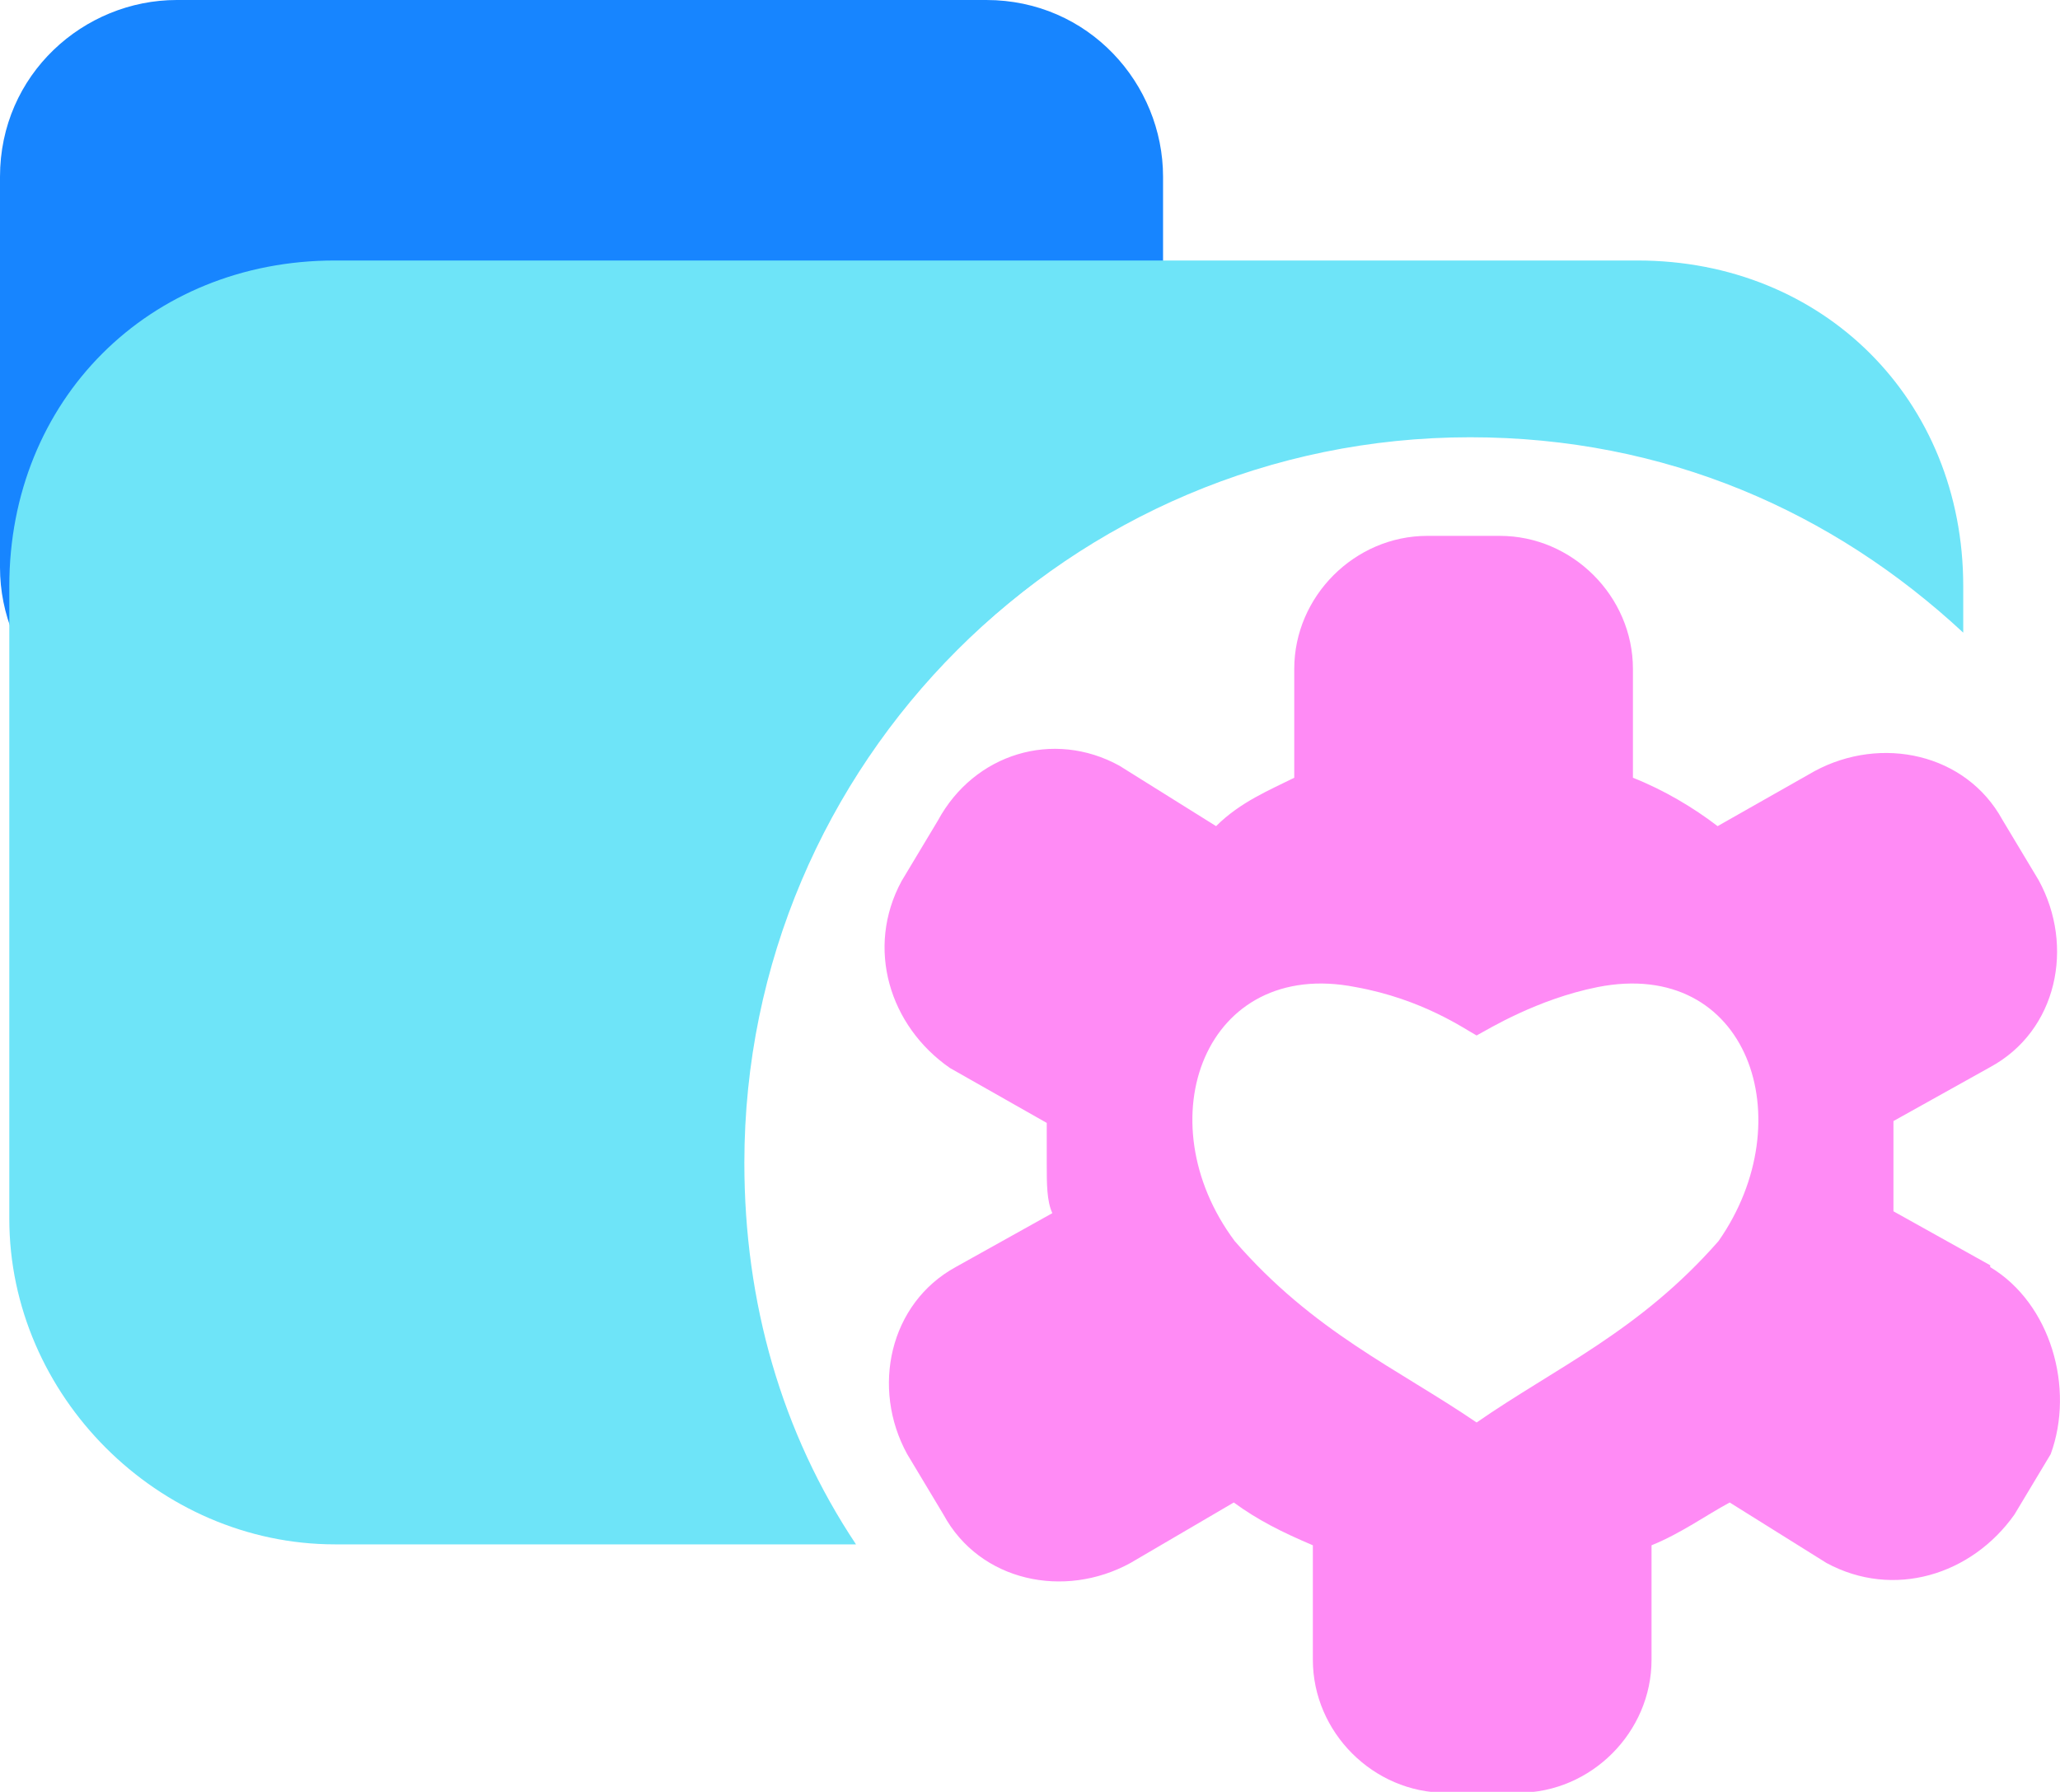 <?xml version="1.0" encoding="UTF-8"?><svg id="a" xmlns="http://www.w3.org/2000/svg" viewBox="0 0 22.14 19.26"><path d="M12.5,5.4V1.9c0-1-.8-1.9-1.9-1.9H1.9C.9,0,0,.8,0,1.9V6.1c0,1,.8,1.9,1.9,1.9h7.5c.8-1.1,1.9-2,3.1-2.6Z" fill="#1785ff"/><g><path d="M21.39,13.6l-1.04-.58v-.97l1.04-.58c.72-.39,.91-1.3,.52-2.01l-.39-.65c-.39-.71-1.3-.91-2.02-.52l-1.04,.59c-.26-.2-.58-.39-.91-.52v-1.17c0-.78-.65-1.43-1.43-1.43h-.78c-.78,0-1.43,.65-1.43,1.43v1.17c-.26,.13-.58,.26-.84,.52l-1.04-.65c-.71-.39-1.56-.13-1.95,.59l-.39,.65c-.39,.72-.13,1.56,.52,2.01l1.04,.59v.45c0,.2,0,.39,.06,.52l-1.04,.58c-.71,.39-.91,1.3-.52,2.01l.39,.65c.39,.72,1.3,.91,2.01,.52l1.11-.65c.26,.19,.52,.32,.85,.46v1.23c0,.78,.65,1.43,1.43,1.43h.78c.78,0,1.43-.65,1.43-1.43v-1.23c.32-.13,.58-.32,.84-.46l1.04,.65c.72,.39,1.56,.13,2.02-.52l.39-.65c.26-.71,0-1.62-.65-2.01h0Zm-2.92-.26c-.85,.97-1.75,1.36-2.6,1.95-.85-.58-1.75-.97-2.6-1.95-.97-1.3-.32-3.05,1.3-2.73,.72,.13,1.17,.45,1.3,.52,.13-.07,.65-.39,1.3-.52,1.62-.32,2.21,1.43,1.3,2.73h0Z" fill="#ff8bf5"/><path d="M15.86,11.2c.13-.07,.65-.39,1.3-.52,1.62-.39,2.21,1.36,1.3,2.73-.85,.97-1.75,1.37-2.6,1.95-.85-.58-1.75-.97-2.6-1.95-.97-1.3-.32-3.05,1.3-2.73,.65,.13,1.1,.45,1.3,.52" fill="none"/></g><path d="M8,12.5c0-4.3,3.5-7.8,7.8-7.8,2.1,0,3.9,.8,5.3,2.1v-.5c0-2-1.5-3.5-3.5-3.5H3.6C1.6,2.8,.1,4.3,.1,6.3v6.8c0,1.9,1.6,3.5,3.5,3.5h5.6c-.8-1.2-1.2-2.6-1.2-4.1Z" fill="#6ee4f8"/></svg>